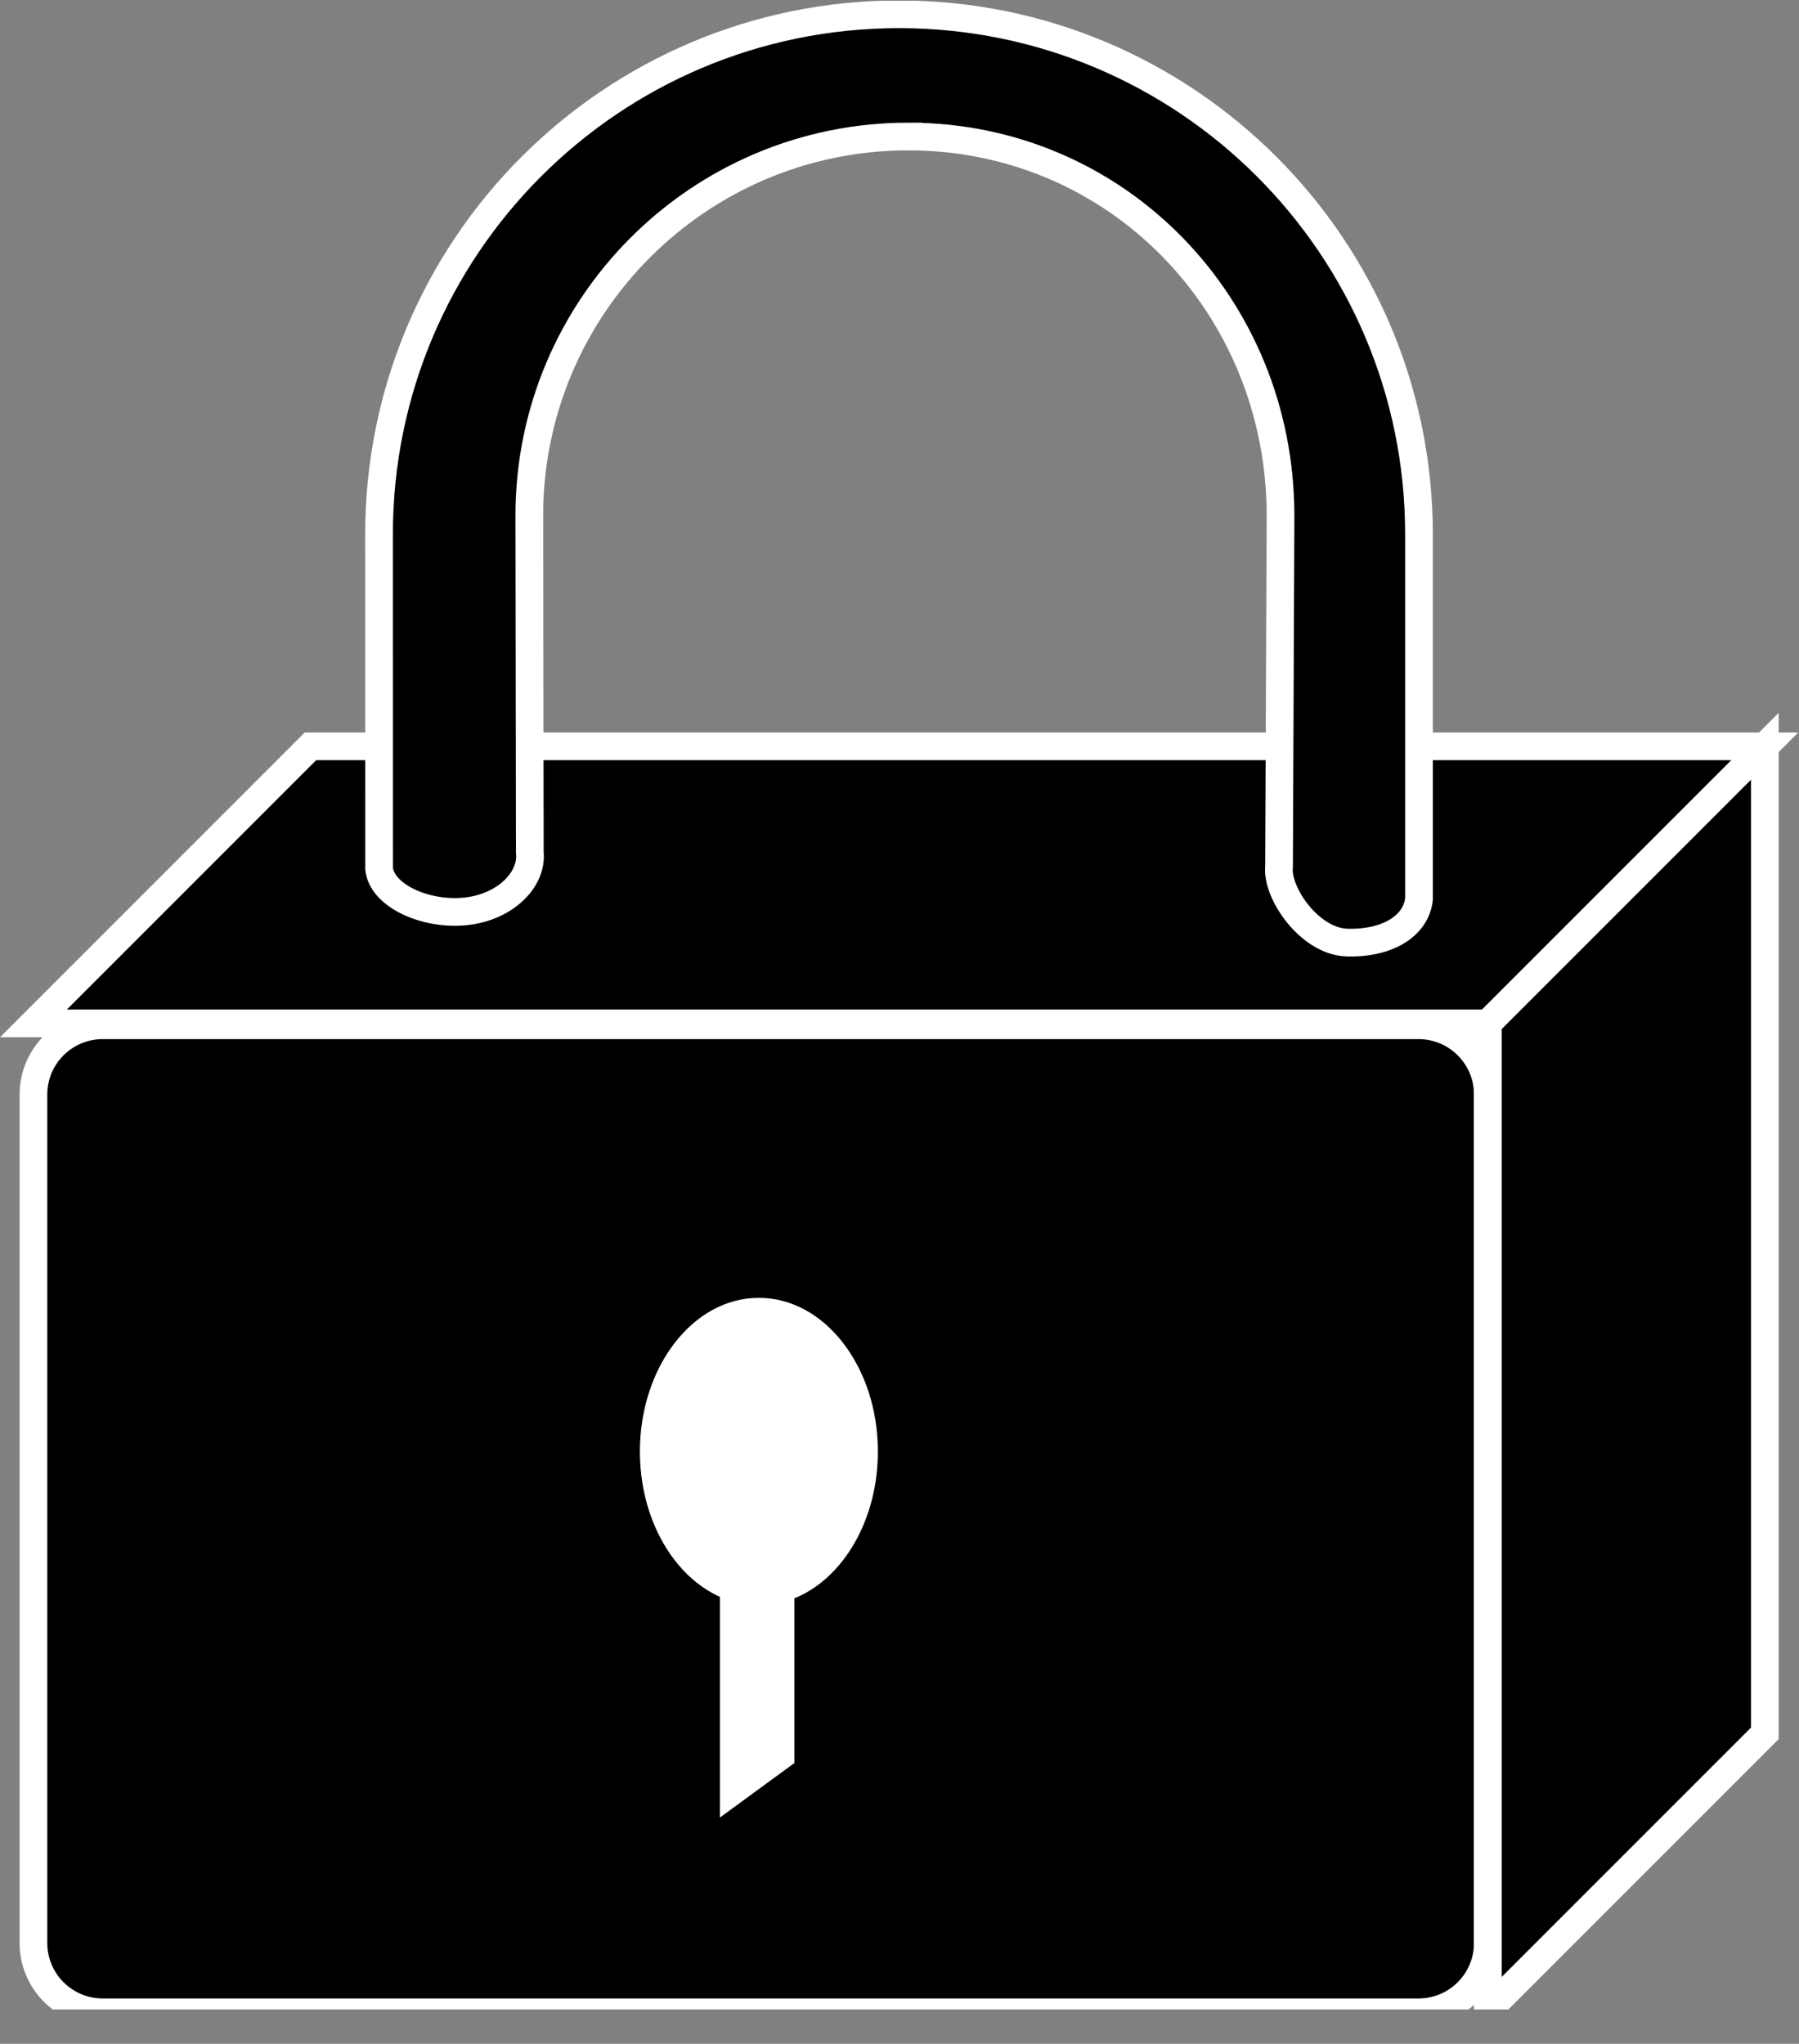 <?xml version="1.0" encoding="UTF-8" standalone="no"?>
<svg
   xmlns:dc="http://purl.org/dc/elements/1.1/"
   xmlns:cc="http://creativecommons.org/ns#"
   xmlns:rdf="http://www.w3.org/1999/02/22-rdf-syntax-ns#"
   xmlns:svg="http://www.w3.org/2000/svg"
   xmlns="http://www.w3.org/2000/svg"
   viewBox="0 0 34.627 39.333"
   height="39.333"
   width="34.627"
   xml:space="preserve"
   id="svg2"
   version="1.1"><rect x="0" y="0" width="34.627" height="39.333" fill="#808080" stroke="none"/><defs
     id="defs6"><clipPath
       id="clipPath20"
       clipPathUnits="userSpaceOnUse"><path
         id="path18"
         d="m 0,4.965 h 260 v 290 H 0 Z" /></clipPath></defs><g
     transform="matrix(1.333,0,0,-1.333,0,39.333)"
     id="g10"><g
       transform="scale(0.1)"
       id="g12"><g
         id="g14"><g
           clip-path="url(#clipPath20)"
           id="g16"><path
             id="path22"
             style="fill:#000000;fill-opacity:1;fill-rule:nonzero;stroke:none"
             d="m 204.836,4.551 c 5.516,0 10,4.48 10,10 V 137.051 c 0,5.519 -4.484,10 -10,10 H 14.828 c -5.523,0 -10,-4.481 -10,-10 V 14.551 c 0,-5.52 4.477,-10 10,-10 H 204.836" /><path
             id="path24"
             style="fill:none;stroke:#FFFFFF;stroke-width:4;stroke-linecap:butt;stroke-linejoin:miter;stroke-miterlimit:4;stroke-dasharray:none;stroke-opacity:1"
             d="m 204.836,4.551 c 5.516,0 10,4.48 10,10 V 137.051 c 0,5.519 -4.484,10 -10,10 H 14.828 c -5.523,0 -10,-4.481 -10,-10 V 14.551 c 0,-5.52 4.477,-10 10,-10 z" /><path
             id="path26"
             style="fill:#000000;fill-opacity:1;fill-rule:nonzero;stroke:none"
             d="m 214.836,147.324 40,40 H 44.828 l -40,-40 H 214.836" /><path
             id="path28"
             style="fill:none;stroke:#FFFFFF;stroke-width:4;stroke-linecap:butt;stroke-linejoin:miter;stroke-miterlimit:4;stroke-dasharray:none;stroke-opacity:1"
             d="m 214.836,147.324 40,40 H 44.828 l -40,-40 z" /><path
             id="path30"
             style="fill:#000000;fill-opacity:1;fill-rule:nonzero;stroke:none"
             d="M 254.836,44.824 V 187.324 l -40,-40 V 4.824 l 40,40" /><path
             id="path32"
             style="fill:none;stroke:#FFFFFF;stroke-width:4;stroke-linecap:butt;stroke-linejoin:miter;stroke-miterlimit:4;stroke-dasharray:none;stroke-opacity:1"
             d="M 254.836,44.824 V 187.324 l -40,-40 V 4.824 Z" /><path
             id="path34"
             style="fill:#000000;fill-opacity:1;fill-rule:nonzero;stroke:none"
             d="m 131.16,275.363 c -30.226,0 -54.73,-24.511 -54.73,-54.738 l 0.074,-48.621 c 0.406,-3.867 -3.477,-7.902 -9.277,-8.508 -5.797,-0.605 -12.086,2.277 -12.484,6.152 l -0.012,48.282 c 0,41.465 33.613,75.078 75.082,75.078 41.464,0 75.082,-33.613 75.082,-75.078 v -52.664 c -0.415,-3.868 -4.575,-6.465 -10.43,-6.274 -5.332,0.18 -10.18,7.121 -9.777,10.988 l 0.214,50.645 c 0,30.227 -23.507,54.738 -53.742,54.738" /><path
             id="path36"
             style="fill:none;stroke:#FFFFFF;stroke-width:4;stroke-linecap:butt;stroke-linejoin:miter;stroke-miterlimit:4;stroke-dasharray:none;stroke-opacity:1"
             d="m 131.16,275.363 c -30.226,0 -54.73,-24.511 -54.73,-54.738 l 0.074,-48.621 c 0.406,-3.867 -3.477,-7.902 -9.277,-8.508 -5.797,-0.605 -12.086,2.277 -12.484,6.152 l -0.012,48.282 c 0,41.465 33.613,75.078 75.082,75.078 41.464,0 75.082,-33.613 75.082,-75.078 v -52.664 c -0.415,-3.868 -4.575,-6.465 -10.43,-6.274 -5.332,0.18 -10.18,7.121 -9.777,10.988 l 0.214,50.645 c 0,30.227 -23.507,54.738 -53.742,54.738 z" /><path
             id="path38"
             style="fill:#FFFFFF;fill-opacity:1;fill-rule:nonzero;stroke:none"
             d="m 109.578,63.312 c 9.488,0 17.184,9.941 17.184,22.195 0,12.258 -7.696,22.195 -17.184,22.195 -9.488,0 -17.18,-9.937 -17.18,-22.195 0,-12.254 7.692,-22.195 17.18,-22.195" /><path
             id="path40"
             style="fill:#FFFFFF;fill-opacity:1;fill-rule:nonzero;stroke:none"
             d="m 114.703,40.535 v 43.617 l -10.754,-7.875 V 32.668 l 10.754,7.867" /></g></g></g></g></svg>